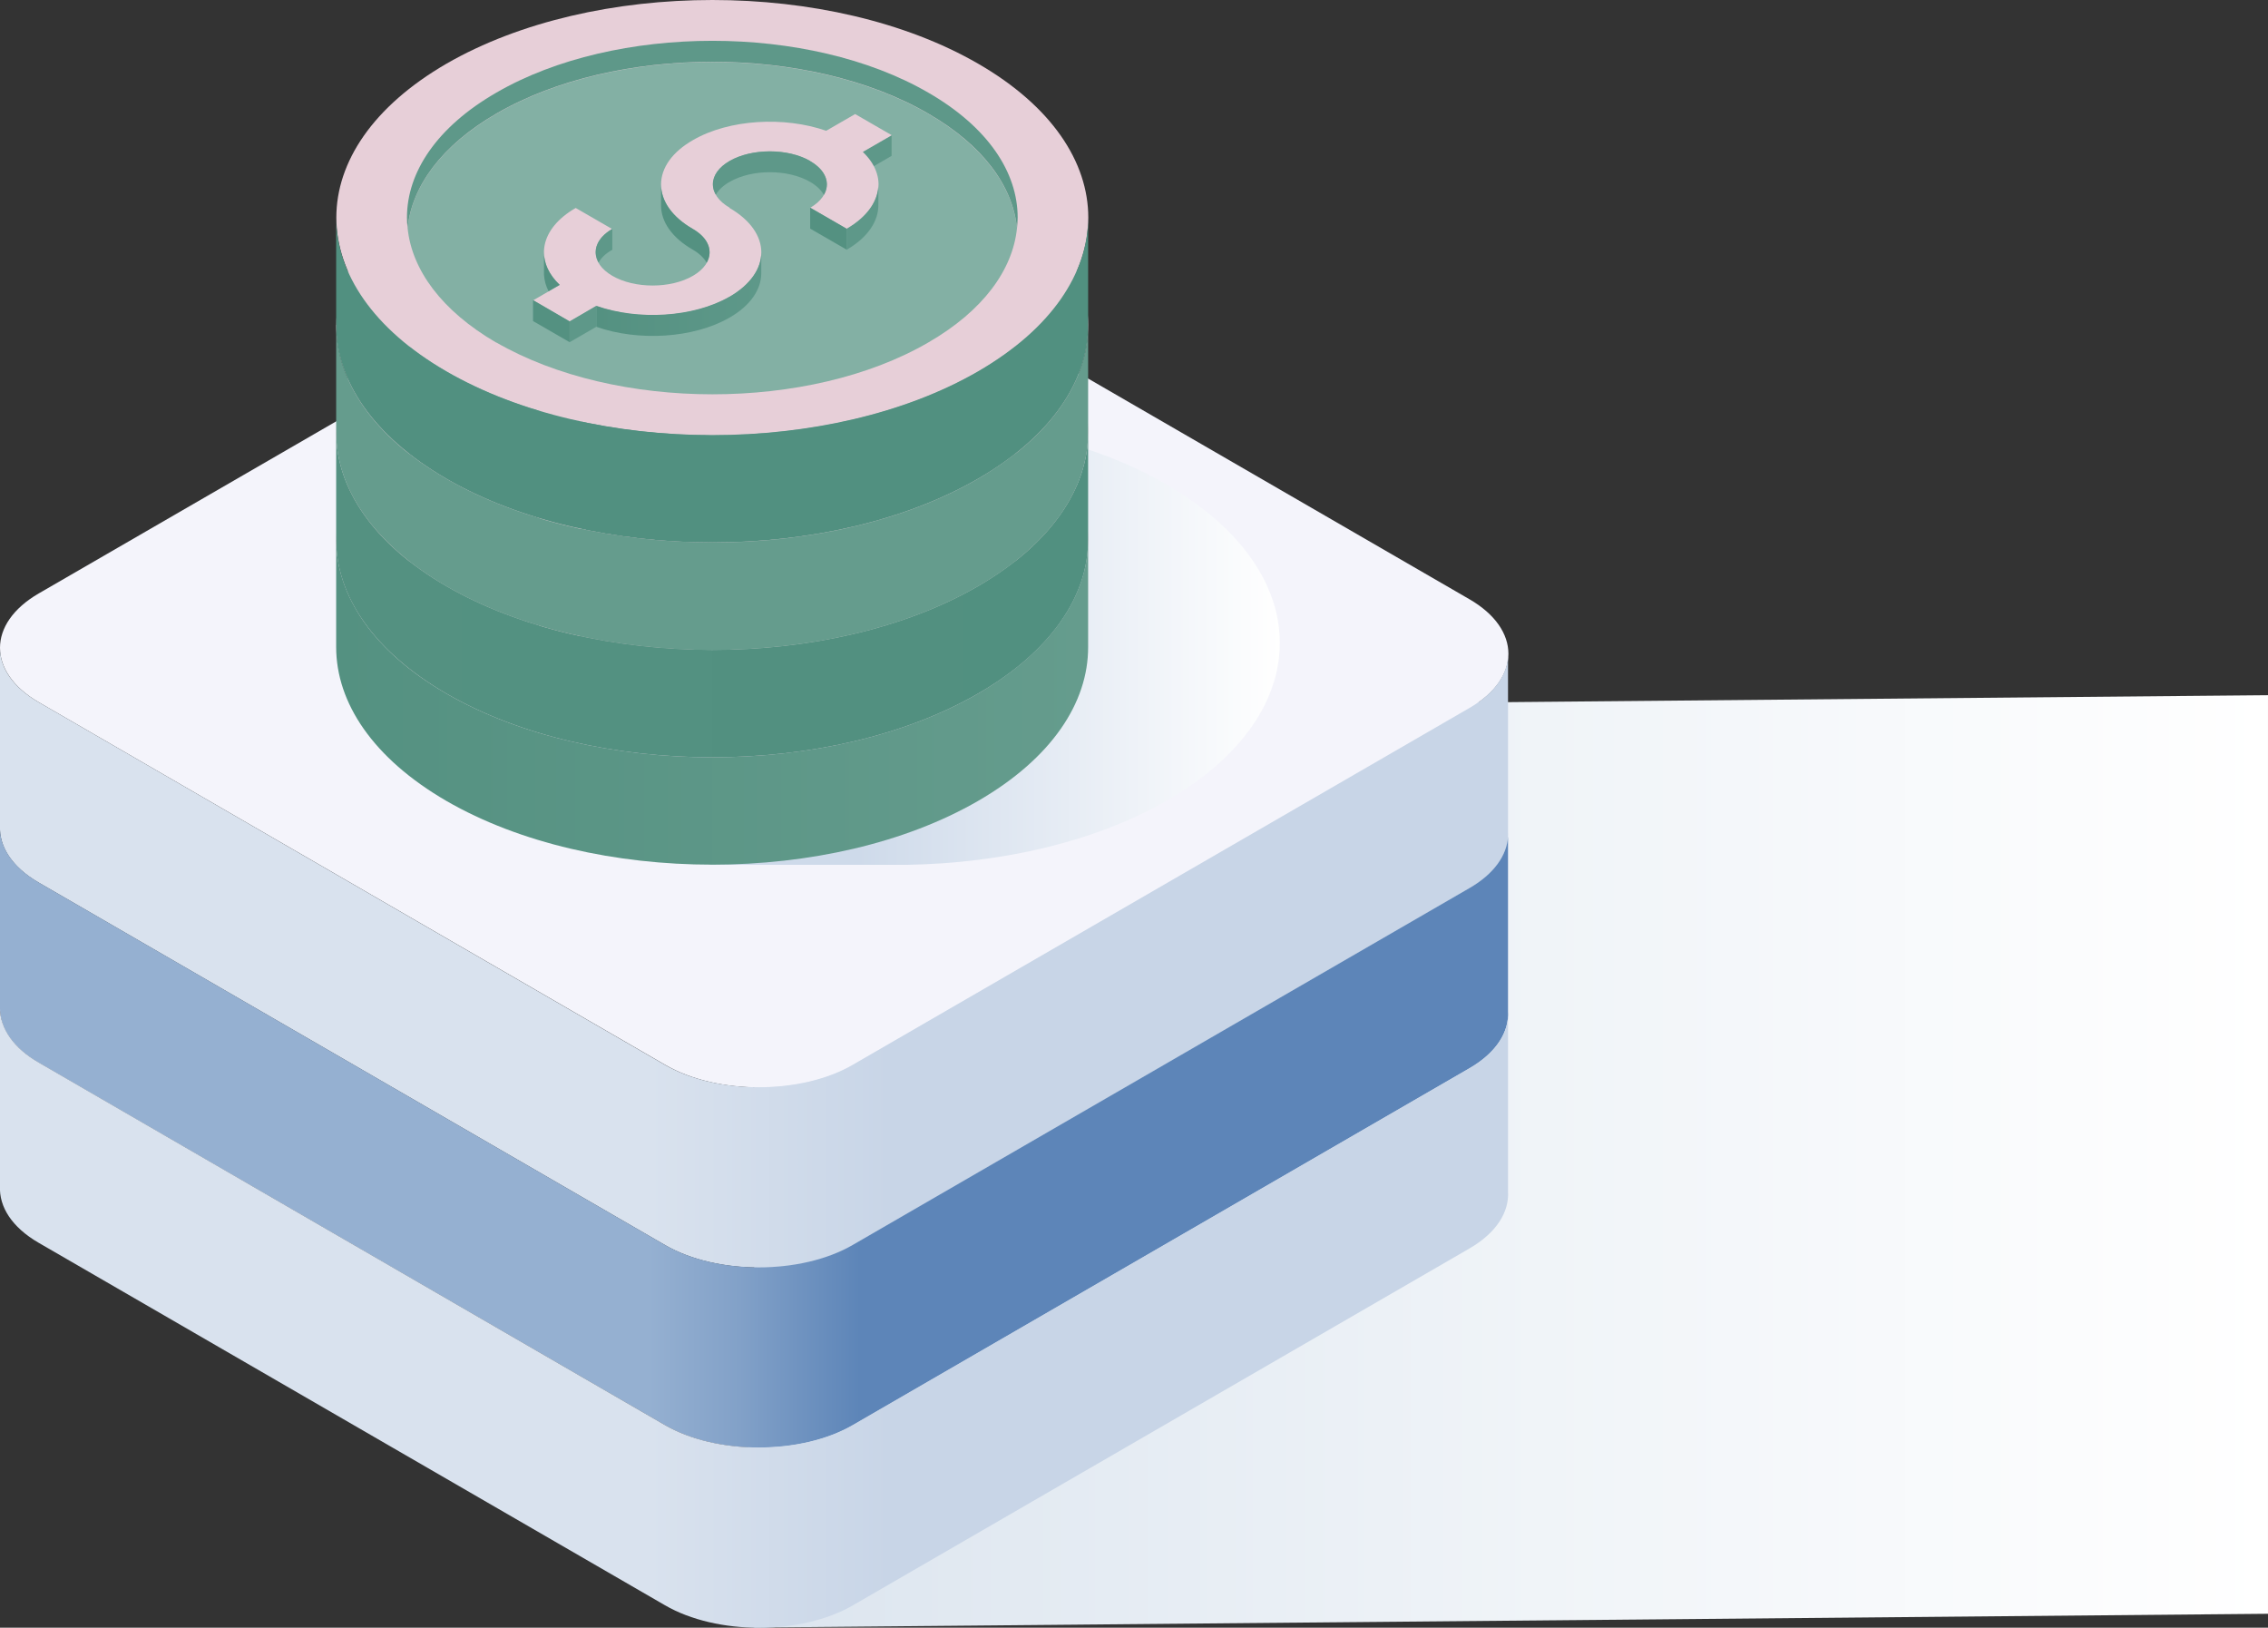 <svg width="269" height="193" viewBox="0 0 269 193" fill="none" xmlns="http://www.w3.org/2000/svg">
<rect x="0" y="0" width="269" height="193" fill="#333333" stroke="none"/>
<g clip-path="url(#clip0_1027_13398)">
<path style="mix-blend-mode:multiply" d="M268.999 82.431L89.459 84.063V192.981L268.999 191.348V82.431Z" fill="url(#paint0_linear_1027_13398)"/>
<path d="M101.212 126.27C95.084 129.826 85.038 129.826 78.91 126.27L4.596 83.267C-1.532 79.711 -1.532 73.92 4.596 70.364L77.708 28.079C83.836 24.523 93.881 24.523 100.01 28.079L174.304 71.063C180.432 74.619 180.452 80.41 174.304 83.966L101.173 126.27H101.212Z" fill="#F4F4FB"/>
<path d="M-0.001 97.938C-0.117 100.367 1.396 102.796 4.576 104.642L78.871 147.626C84.999 151.182 95.044 151.182 101.173 147.626L174.284 105.322C177.503 103.457 179.016 100.989 178.861 98.54V77.826C178.725 80.06 177.212 82.256 174.284 83.947L101.153 126.251C95.025 129.807 84.979 129.807 78.851 126.251L4.596 83.267C1.57 81.518 0.038 79.225 -0.001 76.912V97.938Z" fill="url(#paint1_linear_1027_13398)"/>
<path d="M-0.001 119.294C-0.117 121.723 1.396 124.152 4.576 125.998L78.871 168.982C84.999 172.538 95.044 172.538 101.173 168.982L174.284 126.678C177.503 124.813 179.016 122.345 178.861 119.896V99.182C178.725 101.416 177.212 103.612 174.284 105.303L101.153 147.607C95.025 151.163 84.979 151.163 78.851 147.607L4.596 104.642C1.57 102.874 0.038 100.581 -0.001 98.268V119.294Z" fill="url(#paint2_linear_1027_13398)"/>
<path d="M-0.001 140.65C-0.117 143.079 1.396 145.508 4.576 147.354L78.871 190.338C84.999 193.894 95.044 193.894 101.173 190.338L174.284 148.034C177.503 146.169 179.016 143.701 178.861 141.252V120.538C178.725 122.772 177.212 124.968 174.284 126.659L101.153 168.962C95.025 172.519 84.979 172.519 78.851 168.962L4.615 125.998C1.57 124.249 0.058 121.937 -0.001 119.624V140.65Z" fill="url(#paint3_linear_1027_13398)"/>
<path style="mix-blend-mode:multiply" d="M138.369 57.441C128.847 51.942 116.203 49.397 103.772 49.766H84.282V52.972C80.597 54.138 77.106 55.634 73.965 57.441C56.259 67.76 56.356 84.491 74.178 94.809C77.242 96.578 80.655 98.035 84.262 99.201V102.543H107.631C118.859 102.349 130.01 99.803 138.563 94.829C156.288 84.51 156.191 67.779 138.349 57.461L138.369 57.441Z" fill="url(#paint4_linear_1027_13398)"/>
<path d="M39.891 64.01C39.891 57.403 44.234 50.815 52.942 45.763C61.649 40.73 73.072 38.204 84.475 38.204C95.878 38.204 107.3 40.73 116.008 45.763C124.715 50.796 129.059 57.403 129.059 64.01C129.059 70.616 124.715 77.204 116.008 82.256C107.3 87.289 95.897 89.815 84.475 89.815C73.052 89.815 61.649 87.289 52.942 82.256C44.234 77.223 39.891 70.616 39.871 64.01H39.891Z" fill="#E7CFD8"/>
<path d="M116.008 82.237C107.3 87.27 95.897 89.796 84.475 89.796C73.052 89.796 61.649 87.27 52.942 82.237C44.234 77.204 39.891 70.597 39.871 63.99V76.718C39.871 83.325 44.234 89.912 52.942 94.965C61.649 99.998 73.052 102.524 84.475 102.524C95.897 102.524 107.3 99.998 116.008 94.965C124.715 89.932 129.079 83.325 129.059 76.718V63.99C129.059 70.597 124.715 77.184 116.008 82.237Z" fill="url(#paint5_linear_1027_13398)"/>
<path d="M58.876 78.817C65.954 82.897 75.224 84.957 84.494 84.957C93.764 84.957 103.034 82.917 110.093 78.817C116.628 75.047 120.119 70.189 120.623 65.253C120.119 60.317 116.609 55.459 110.093 51.69C103.015 47.589 93.745 45.549 84.494 45.549C75.244 45.549 65.954 47.589 58.876 51.69C52.36 55.459 48.85 60.317 48.346 65.253C48.85 70.189 52.36 75.047 58.876 78.836V78.817Z" fill="#83B0A4"/>
<path d="M58.877 51.67C65.955 47.57 75.225 45.529 84.495 45.529C93.764 45.529 103.034 47.57 110.093 51.67C116.629 55.44 120.12 60.298 120.624 65.234C120.663 64.826 120.701 64.398 120.701 63.99C120.701 58.627 117.172 53.264 110.093 49.183C103.015 45.083 93.745 43.042 84.495 43.042C75.244 43.042 65.955 45.083 58.877 49.183C51.798 53.264 48.269 58.627 48.269 63.99C48.269 64.398 48.288 64.826 48.346 65.234C48.85 60.298 52.361 55.44 58.877 51.67Z" fill="url(#paint6_linear_1027_13398)"/>
<path d="M102.336 58.666L105.749 56.684V54.216L102.336 56.198V58.666Z" fill="#5E9889"/>
<path d="M86.531 62.824C85.251 62.086 84.553 61.095 84.553 60.065C84.553 59.035 85.251 58.044 86.531 57.305C89.168 55.77 93.454 55.77 96.092 57.305C98.729 58.821 98.729 61.308 96.092 62.843L100.436 65.35C104.722 62.882 105.342 59.074 102.336 56.217L105.769 54.235L101.425 51.728L97.992 53.71C93.028 51.981 86.473 52.331 82.187 54.818C79.743 56.217 78.405 58.102 78.405 60.084C78.405 62.066 79.743 63.951 82.187 65.37C84.825 66.905 84.825 69.373 82.187 70.908C79.55 72.443 75.264 72.443 72.626 70.908C69.989 69.373 69.989 66.905 72.626 65.37L68.282 62.863C63.996 65.331 63.376 69.14 66.382 71.996L63.221 73.823L67.565 76.329L70.726 74.503C75.69 76.232 82.245 75.882 86.531 73.415C91.554 70.5 91.554 65.778 86.531 62.863V62.824Z" fill="#E7CFD8"/>
<path d="M63.221 76.271L67.565 78.778V76.31L63.221 73.784V76.271Z" fill="#549181"/>
<path d="M67.564 78.778L70.725 76.951V74.464L67.564 76.31V78.778Z" fill="#5E9889"/>
<path d="M96.092 65.311L100.436 67.818V65.331L96.092 62.824V65.311Z" fill="#549181"/>
<path d="M72.626 67.818V65.331C70.745 66.419 70.222 67.974 70.997 69.334C71.308 68.77 71.85 68.246 72.626 67.818Z" fill="#5E9889"/>
<path d="M64.52 67.974V70.772C64.559 71.433 64.734 72.093 65.063 72.734L66.382 71.977C65.102 70.752 64.481 69.373 64.52 67.993V67.974Z" fill="#549181"/>
<path d="M82.187 67.818C82.963 68.265 83.486 68.79 83.816 69.353C84.592 67.993 84.068 66.439 82.187 65.35C79.743 63.951 78.405 62.066 78.405 60.065V62.552C78.405 64.534 79.743 66.419 82.187 67.818Z" fill="#549181"/>
<path d="M104.178 60.045C104.178 61.95 102.937 63.873 100.416 65.331V67.818C102.995 66.322 104.236 64.359 104.178 62.397V60.065V60.045Z" fill="#5E9889"/>
<path d="M86.531 73.376C82.245 75.844 75.69 76.213 70.726 74.464V76.951C75.69 78.7 82.245 78.331 86.531 75.863C89.033 74.425 90.274 72.521 90.293 70.636V68.129C90.293 70.033 89.033 71.938 86.511 73.395L86.531 73.376Z" fill="url(#paint7_linear_1027_13398)"/>
<path d="M96.092 57.286C93.454 55.77 89.168 55.77 86.531 57.286C85.251 58.024 84.553 59.015 84.553 60.045C84.553 60.473 84.669 60.9 84.902 61.289C85.231 60.725 85.775 60.201 86.531 59.773C89.168 58.238 93.454 58.238 96.092 59.773C96.867 60.22 97.391 60.745 97.721 61.308C98.516 59.948 97.973 58.394 96.092 57.305V57.286Z" fill="#5E9889"/>
<path d="M39.891 51.262C39.891 44.655 44.234 38.068 52.942 33.015C61.649 27.982 73.072 25.456 84.475 25.456C95.878 25.456 107.3 27.982 116.008 33.015C124.715 38.048 129.059 44.655 129.059 51.262C129.059 57.869 124.715 64.456 116.008 69.509C107.3 74.542 95.897 77.068 84.475 77.068C73.052 77.068 61.649 74.542 52.942 69.509C44.234 64.476 39.891 57.869 39.871 51.262H39.891Z" fill="#E7CFD8"/>
<path d="M116.008 69.509C107.3 74.542 95.897 77.068 84.475 77.068C73.052 77.068 61.649 74.542 52.942 69.509C44.234 64.476 39.891 57.869 39.871 51.262V63.99C39.871 70.597 44.234 77.184 52.942 82.237C61.649 87.27 73.052 89.796 84.475 89.796C95.897 89.796 107.3 87.27 116.008 82.237C124.715 77.204 129.079 70.597 129.059 63.99V51.262C129.059 57.869 124.715 64.456 116.008 69.509Z" fill="url(#paint8_linear_1027_13398)"/>
<path d="M58.876 66.089C65.954 70.169 75.224 72.229 84.494 72.229C93.764 72.229 103.034 70.189 110.093 66.089C116.628 62.319 120.119 57.461 120.623 52.525C120.119 47.589 116.609 42.731 110.093 38.961C103.015 34.861 93.745 32.821 84.494 32.821C75.244 32.821 65.954 34.861 58.876 38.961C52.36 42.731 48.85 47.589 48.346 52.525C48.85 57.461 52.36 62.319 58.876 66.108V66.089Z" fill="#83B0A4"/>
<path d="M58.877 38.942C65.955 34.842 75.225 32.801 84.495 32.801C93.764 32.801 103.034 34.842 110.093 38.942C116.629 42.712 120.12 47.57 120.624 52.506C120.663 52.098 120.701 51.67 120.701 51.262C120.701 45.899 117.172 40.535 110.093 36.455C103.015 32.355 93.745 30.314 84.495 30.314C75.244 30.314 65.955 32.355 58.877 36.455C51.798 40.535 48.269 45.899 48.269 51.262C48.269 51.67 48.288 52.098 48.346 52.506C48.85 47.57 52.361 42.712 58.877 38.942Z" fill="url(#paint9_linear_1027_13398)"/>
<path d="M102.336 45.938L105.749 43.956V41.468L102.336 43.45V45.938Z" fill="#5E9889"/>
<path d="M86.531 50.096C85.251 49.358 84.553 48.367 84.553 47.337C84.553 46.307 85.251 45.316 86.531 44.577C89.168 43.042 93.454 43.042 96.092 44.577C98.729 46.093 98.729 48.58 96.092 50.115L100.436 52.622C104.722 50.154 105.342 46.346 102.336 43.489L105.769 41.507L101.425 39L97.992 40.982C93.028 39.253 86.473 39.603 82.187 42.09C79.743 43.489 78.405 45.374 78.405 47.356C78.405 49.338 79.743 51.223 82.187 52.642C84.825 54.177 84.825 56.645 82.187 58.18C79.55 59.715 75.264 59.715 72.626 58.18C69.989 56.645 69.989 54.177 72.626 52.642L68.282 50.135C63.996 52.603 63.376 56.411 66.382 59.268L63.221 61.095L67.565 63.601L70.726 61.775C75.69 63.504 82.245 63.154 86.531 60.687C91.554 57.772 91.554 53.05 86.531 50.135V50.096Z" fill="#E7CFD8"/>
<path d="M63.221 63.543L67.565 66.05V63.562L63.221 61.056V63.543Z" fill="#549181"/>
<path d="M67.564 66.05L70.725 64.223V61.736L67.564 63.562V66.05Z" fill="#5E9889"/>
<path d="M96.092 52.564L100.436 55.071V52.603L96.092 50.096V52.564Z" fill="#549181"/>
<path d="M72.626 55.071V52.583C70.745 53.672 70.222 55.226 70.997 56.586C71.308 56.023 71.85 55.498 72.626 55.071Z" fill="#5E9889"/>
<path d="M64.52 55.246V58.044C64.559 58.705 64.734 59.365 65.063 60.006L66.382 59.249C65.102 58.024 64.481 56.645 64.52 55.265V55.246Z" fill="#549181"/>
<path d="M82.187 55.071C82.963 55.518 83.486 56.042 83.816 56.606C84.592 55.246 84.068 53.691 82.187 52.603C79.743 51.204 78.405 49.319 78.405 47.317V49.805C78.405 51.787 79.743 53.672 82.187 55.071Z" fill="#549181"/>
<path d="M104.178 47.317C104.178 49.222 102.937 51.145 100.416 52.603V55.09C102.995 53.594 104.236 51.631 104.178 49.669V47.337V47.317Z" fill="#5E9889"/>
<path d="M86.531 60.648C82.245 63.116 75.69 63.485 70.726 61.736V64.223C75.69 65.972 82.245 65.603 86.531 63.135C89.033 61.697 90.274 59.793 90.293 57.908V55.401C90.293 57.305 89.033 59.21 86.511 60.667L86.531 60.648Z" fill="url(#paint10_linear_1027_13398)"/>
<path d="M96.092 44.558C93.454 43.042 89.168 43.042 86.531 44.558C85.251 45.296 84.553 46.287 84.553 47.317C84.553 47.745 84.669 48.172 84.902 48.561C85.231 47.997 85.775 47.473 86.531 47.045C89.168 45.51 93.454 45.51 96.092 47.045C96.867 47.492 97.391 48.017 97.721 48.58C98.516 47.22 97.973 45.666 96.092 44.577V44.558Z" fill="#5E9889"/>
<path d="M39.891 38.534C39.891 31.927 44.234 25.34 52.942 20.287C61.649 15.254 73.072 12.728 84.475 12.728C95.878 12.728 107.3 15.254 116.008 20.287C124.715 25.32 129.059 31.927 129.059 38.534C129.059 45.141 124.715 51.728 116.008 56.781C107.3 61.814 95.897 64.34 84.475 64.34C73.052 64.34 61.649 61.814 52.942 56.781C44.234 51.748 39.891 45.141 39.871 38.534H39.891Z" fill="#E7CFD8"/>
<path d="M116.008 56.781C107.3 61.814 95.897 64.34 84.475 64.34C73.052 64.34 61.649 61.814 52.942 56.781C44.234 51.748 39.891 45.141 39.871 38.534V51.262C39.871 57.869 44.234 64.456 52.942 69.509C61.649 74.542 73.052 77.068 84.475 77.068C95.897 77.068 107.3 74.542 116.008 69.509C124.715 64.476 129.079 57.869 129.059 51.262V38.534C129.059 45.141 124.715 51.728 116.008 56.781Z" fill="url(#paint11_linear_1027_13398)"/>
<path d="M58.876 53.341C65.954 57.422 75.224 59.482 84.494 59.482C93.764 59.482 103.034 57.441 110.093 53.341C116.628 49.571 120.119 44.713 120.623 39.778C120.119 34.842 116.609 29.984 110.093 26.214C103.015 22.114 93.745 20.073 84.494 20.073C75.244 20.073 65.954 22.114 58.876 26.214C52.36 29.984 48.85 34.842 48.346 39.778C48.85 44.713 52.36 49.571 58.876 53.361V53.341Z" fill="#83B0A4"/>
<path d="M58.877 26.195C65.955 22.094 75.225 20.054 84.495 20.054C93.764 20.054 103.034 22.094 110.093 26.195C116.629 29.964 120.12 34.822 120.624 39.758C120.663 39.35 120.701 38.923 120.701 38.514C120.701 33.151 117.172 27.788 110.093 23.707C103.015 19.607 93.745 17.567 84.495 17.567C75.244 17.567 65.955 19.607 58.877 23.707C51.798 27.788 48.269 33.151 48.269 38.514C48.269 38.923 48.288 39.35 48.346 39.758C48.85 34.822 52.361 29.964 58.877 26.195Z" fill="url(#paint12_linear_1027_13398)"/>
<path d="M102.336 33.209L105.749 31.227V28.74L102.336 30.722V33.209Z" fill="#5E9889"/>
<path d="M86.531 37.349C85.251 36.61 84.553 35.619 84.553 34.589C84.553 33.559 85.251 32.568 86.531 31.83C89.168 30.295 93.454 30.295 96.092 31.83C98.729 33.346 98.729 35.833 96.092 37.368L100.436 39.875C104.722 37.407 105.342 33.598 102.336 30.742L105.769 28.76L101.425 26.253L97.992 28.235C93.028 26.506 86.473 26.855 82.187 29.343C79.743 30.742 78.405 32.627 78.405 34.609C78.405 36.591 79.743 38.476 82.187 39.875C84.825 41.41 84.825 43.878 82.187 45.413C79.55 46.948 75.264 46.948 72.626 45.413C69.989 43.878 69.989 41.41 72.626 39.875L68.282 37.368C63.996 39.836 63.376 43.645 66.382 46.501L63.221 48.328L67.565 50.834L70.726 49.008C75.69 50.737 82.245 50.388 86.531 47.92C91.554 45.005 91.554 40.283 86.531 37.368V37.349Z" fill="#E7CFD8"/>
<path d="M63.221 50.815L67.565 53.322V50.834L63.221 48.328V50.815Z" fill="#549181"/>
<path d="M67.564 53.322L70.725 51.476V49.008L67.564 50.834V53.322Z" fill="#5E9889"/>
<path d="M96.092 39.836L100.436 42.343V39.855L96.092 37.349V39.836Z" fill="#549181"/>
<path d="M72.626 42.343V39.855C70.745 40.944 70.222 42.498 70.997 43.858C71.308 43.295 71.85 42.77 72.626 42.343Z" fill="#5E9889"/>
<path d="M64.52 42.498V45.296C64.559 45.957 64.734 46.618 65.063 47.259L66.382 46.501C65.102 45.277 64.481 43.897 64.52 42.517V42.498Z" fill="#549181"/>
<path d="M82.187 42.343C82.963 42.79 83.486 43.314 83.816 43.878C84.592 42.517 84.068 40.963 82.187 39.875C79.743 38.476 78.405 36.591 78.405 34.609V37.096C78.405 39.078 79.743 40.963 82.187 42.362V42.343Z" fill="#549181"/>
<path d="M104.178 34.589C104.178 36.494 102.937 38.417 100.416 39.875V42.362C102.995 40.866 104.236 38.903 104.178 36.941V34.609V34.589Z" fill="#5E9889"/>
<path d="M86.531 47.92C82.245 50.388 75.69 50.757 70.726 49.008V51.495C75.69 53.244 82.245 52.875 86.531 50.407C89.033 48.969 90.274 47.065 90.293 45.18V42.673C90.293 44.577 89.033 46.482 86.511 47.939L86.531 47.92Z" fill="url(#paint13_linear_1027_13398)"/>
<path d="M96.092 31.81C93.454 30.295 89.168 30.295 86.531 31.81C85.251 32.549 84.553 33.54 84.553 34.57C84.553 34.997 84.669 35.425 84.902 35.813C85.231 35.25 85.775 34.725 86.531 34.298C89.168 32.763 93.454 32.763 96.092 34.298C96.867 34.745 97.391 35.269 97.721 35.833C98.516 34.473 97.973 32.918 96.092 31.83V31.81Z" fill="#5E9889"/>
<path d="M39.891 25.806C39.891 19.199 44.235 12.611 52.942 7.559C61.669 2.526 73.072 0 84.495 0C95.917 0 107.32 2.526 116.027 7.559C124.735 12.592 129.079 19.199 129.079 25.806C129.079 32.413 124.735 39 116.027 44.053C107.32 49.086 95.917 51.612 84.495 51.612C73.072 51.612 61.669 49.086 52.962 44.053C44.254 39.02 39.91 32.413 39.891 25.806Z" fill="#E7CFD8"/>
<path d="M116.008 44.033C107.3 49.066 95.897 51.592 84.475 51.592C73.052 51.592 61.649 49.066 52.942 44.033C44.234 39 39.891 32.393 39.871 25.786V38.514C39.871 45.121 44.234 51.709 52.942 56.761C61.649 61.794 73.052 64.32 84.475 64.32C95.897 64.32 107.3 61.794 116.008 56.761C124.715 51.728 129.079 45.121 129.059 38.514V25.786C129.059 32.393 124.715 38.981 116.008 44.033Z" fill="url(#paint14_linear_1027_13398)"/>
<path d="M58.876 40.613C65.954 44.694 75.224 46.754 84.494 46.754C93.764 46.754 103.034 44.713 110.093 40.613C116.628 36.843 120.119 31.985 120.623 27.049C120.119 22.114 116.609 17.256 110.093 13.486C103.015 9.386 93.745 7.345 84.494 7.345C75.244 7.345 65.954 9.386 58.876 13.486C52.36 17.256 48.85 22.114 48.346 27.049C48.85 31.985 52.36 36.843 58.876 40.633V40.613Z" fill="#83B0A4"/>
<path d="M58.877 13.466C65.955 9.366 75.225 7.326 84.495 7.326C93.764 7.326 103.034 9.366 110.093 13.466C116.629 17.236 120.12 22.094 120.624 27.03C120.663 26.622 120.701 26.195 120.701 25.786C120.701 20.423 117.172 15.06 110.093 10.979C103.015 6.879 93.745 4.839 84.495 4.839C75.244 4.839 65.955 6.879 58.877 10.979C51.798 15.06 48.269 20.423 48.269 25.786C48.269 26.195 48.288 26.622 48.346 27.03C48.85 22.094 52.361 17.236 58.877 13.466Z" fill="url(#paint15_linear_1027_13398)"/>
<path d="M102.336 20.462L105.749 18.48V16.012L102.336 17.975V20.462Z" fill="#5E9889"/>
<path d="M86.531 24.62C85.251 23.882 84.553 22.891 84.553 21.861C84.553 20.831 85.251 19.84 86.531 19.102C89.168 17.567 93.454 17.567 96.092 19.102C98.729 20.617 98.729 23.105 96.092 24.64L100.436 27.147C104.722 24.679 105.342 20.87 102.336 18.014L105.769 16.032L101.425 13.525L97.992 15.507C93.028 13.777 86.473 14.127 82.187 16.614C79.743 18.014 78.405 19.898 78.405 21.881C78.405 23.863 79.743 25.748 82.187 27.166C84.825 28.701 84.825 31.169 82.187 32.704C79.55 34.239 75.264 34.239 72.626 32.704C69.989 31.169 69.989 28.701 72.626 27.166L68.282 24.659C63.996 27.127 63.376 30.936 66.382 33.792L63.221 35.619L67.565 38.126L70.726 36.299C75.69 38.029 82.245 37.679 86.531 35.211C91.554 32.296 91.554 27.574 86.531 24.659V24.62Z" fill="#E7CFD8"/>
<path d="M63.221 38.068L67.565 40.574V38.106L63.221 35.58V38.068Z" fill="#549181"/>
<path d="M67.564 40.574L70.725 38.748V36.26L67.564 38.106V40.574Z" fill="#5E9889"/>
<path d="M96.092 27.108L100.436 29.615V27.127L96.092 24.62V27.108Z" fill="#549181"/>
<path d="M72.626 29.615V27.127C70.745 28.215 70.222 29.77 70.997 31.13C71.308 30.567 71.85 30.042 72.626 29.615Z" fill="#5E9889"/>
<path d="M64.52 29.77V32.568C64.559 33.229 64.734 33.89 65.063 34.531L66.382 33.773C65.102 32.549 64.481 31.169 64.52 29.79V29.77Z" fill="#549181"/>
<path d="M82.187 29.615C82.963 30.061 83.486 30.586 83.816 31.15C84.592 29.79 84.068 28.235 82.187 27.147C79.743 25.748 78.405 23.863 78.405 21.861V24.349C78.405 26.331 79.743 28.215 82.187 29.615Z" fill="#549181"/>
<path d="M104.178 21.842C104.178 23.746 102.937 25.67 100.416 27.127V29.615C102.995 28.118 104.236 26.156 104.178 24.193V21.861V21.842Z" fill="#5E9889"/>
<path d="M86.531 35.172C82.245 37.64 75.69 38.009 70.726 36.26V38.748C75.69 40.497 82.245 40.127 86.531 37.66C89.033 36.221 90.274 34.317 90.293 32.432V29.925C90.293 31.83 89.033 33.734 86.511 35.192L86.531 35.172Z" fill="url(#paint16_linear_1027_13398)"/>
<path d="M96.092 19.082C93.454 17.567 89.168 17.567 86.531 19.082C85.251 19.821 84.553 20.812 84.553 21.842C84.553 22.269 84.669 22.697 84.902 23.085C85.231 22.522 85.775 21.997 86.531 21.57C89.168 20.035 93.454 20.035 96.092 21.57C96.867 22.017 97.391 22.541 97.721 23.105C98.516 21.745 97.973 20.19 96.092 19.102V19.082Z" fill="#5E9889"/>
</g>
<defs>
<linearGradient id="paint0_linear_1027_13398" x1="89.459" y1="137.696" x2="268.999" y2="137.696" gradientUnits="userSpaceOnUse">
<stop stop-color="#DCE5EF"/>
<stop offset="0.52" stop-color="#F0F4F8"/>
<stop offset="1" stop-color="white"/>
</linearGradient>
<linearGradient id="paint1_linear_1027_13398" x1="178.939" y1="113.612" x2="0.018" y2="113.612" gradientUnits="userSpaceOnUse">
<stop offset="0.41" stop-color="#C8D5E7"/>
<stop offset="0.57" stop-color="#D9E2EE"/>
</linearGradient>
<linearGradient id="paint2_linear_1027_13398" x1="178.933" y1="134.976" x2="0.029" y2="134.967" gradientUnits="userSpaceOnUse">
<stop offset="0.43" stop-color="#5D85B8"/>
<stop offset="0.51" stop-color="#82A1C8"/>
<stop offset="0.57" stop-color="#95B0D1"/>
</linearGradient>
<linearGradient id="paint3_linear_1027_13398" x1="178.944" y1="156.332" x2="0.023" y2="156.332" gradientUnits="userSpaceOnUse">
<stop offset="0.41" stop-color="#C8D5E7"/>
<stop offset="0.57" stop-color="#D9E2EE"/>
</linearGradient>
<linearGradient id="paint4_linear_1027_13398" x1="60.758" y1="76.135" x2="151.808" y2="76.135" gradientUnits="userSpaceOnUse">
<stop offset="0.45" stop-color="#CEDAEA"/>
<stop offset="1" stop-color="white"/>
</linearGradient>
<linearGradient id="paint5_linear_1027_13398" x1="39.891" y1="83.267" x2="129.079" y2="83.267" gradientUnits="userSpaceOnUse">
<stop stop-color="#549181"/>
<stop offset="1" stop-color="#659C8D"/>
</linearGradient>
<linearGradient id="paint6_linear_1027_13398" x1="48.269" y1="54.138" x2="120.701" y2="54.138" gradientUnits="userSpaceOnUse">
<stop stop-color="#549181"/>
<stop offset="1" stop-color="#5E9889"/>
</linearGradient>
<linearGradient id="paint7_linear_1027_13398" x1="70.726" y1="73.084" x2="90.293" y2="73.084" gradientUnits="userSpaceOnUse">
<stop stop-color="#549181"/>
<stop offset="1" stop-color="#5E9889"/>
</linearGradient>
<linearGradient id="paint8_linear_1027_13398" x1="39.891" y1="70.539" x2="129.079" y2="70.539" gradientUnits="userSpaceOnUse">
<stop stop-color="#549181"/>
<stop offset="1" stop-color="#519080"/>
</linearGradient>
<linearGradient id="paint9_linear_1027_13398" x1="-0.001" y1="41.41" x2="1.939" y2="41.41" gradientUnits="userSpaceOnUse">
<stop stop-color="#549181"/>
<stop offset="1" stop-color="#5E9889"/>
</linearGradient>
<linearGradient id="paint10_linear_1027_13398" x1="70.726" y1="60.337" x2="90.293" y2="60.337" gradientUnits="userSpaceOnUse">
<stop stop-color="#549181"/>
<stop offset="1" stop-color="#5E9889"/>
</linearGradient>
<linearGradient id="paint11_linear_1027_13398" x1="-0.001" y1="57.791" x2="1.938" y2="57.791" gradientUnits="userSpaceOnUse">
<stop stop-color="#549181"/>
<stop offset="1" stop-color="#659C8D"/>
</linearGradient>
<linearGradient id="paint12_linear_1027_13398" x1="-0.001" y1="28.682" x2="1.939" y2="28.682" gradientUnits="userSpaceOnUse">
<stop stop-color="#549181"/>
<stop offset="1" stop-color="#5E9889"/>
</linearGradient>
<linearGradient id="paint13_linear_1027_13398" x1="70.726" y1="47.609" x2="90.293" y2="47.609" gradientUnits="userSpaceOnUse">
<stop stop-color="#549181"/>
<stop offset="1" stop-color="#5E9889"/>
</linearGradient>
<linearGradient id="paint14_linear_1027_13398" x1="-0.001" y1="45.063" x2="1.938" y2="45.063" gradientUnits="userSpaceOnUse">
<stop stop-color="#549181"/>
<stop offset="1" stop-color="#519080"/>
</linearGradient>
<linearGradient id="paint15_linear_1027_13398" x1="-0.001" y1="15.934" x2="1.939" y2="15.934" gradientUnits="userSpaceOnUse">
<stop stop-color="#549181"/>
<stop offset="1" stop-color="#5E9889"/>
</linearGradient>
<linearGradient id="paint16_linear_1027_13398" x1="70.726" y1="34.881" x2="90.293" y2="34.881" gradientUnits="userSpaceOnUse">
<stop stop-color="#549181"/>
<stop offset="1" stop-color="#5E9889"/>
</linearGradient>
<clipPath id="clip0_1027_13398">
<rect width="269" height="193" fill="white"/>
</clipPath>
</defs>
</svg>
